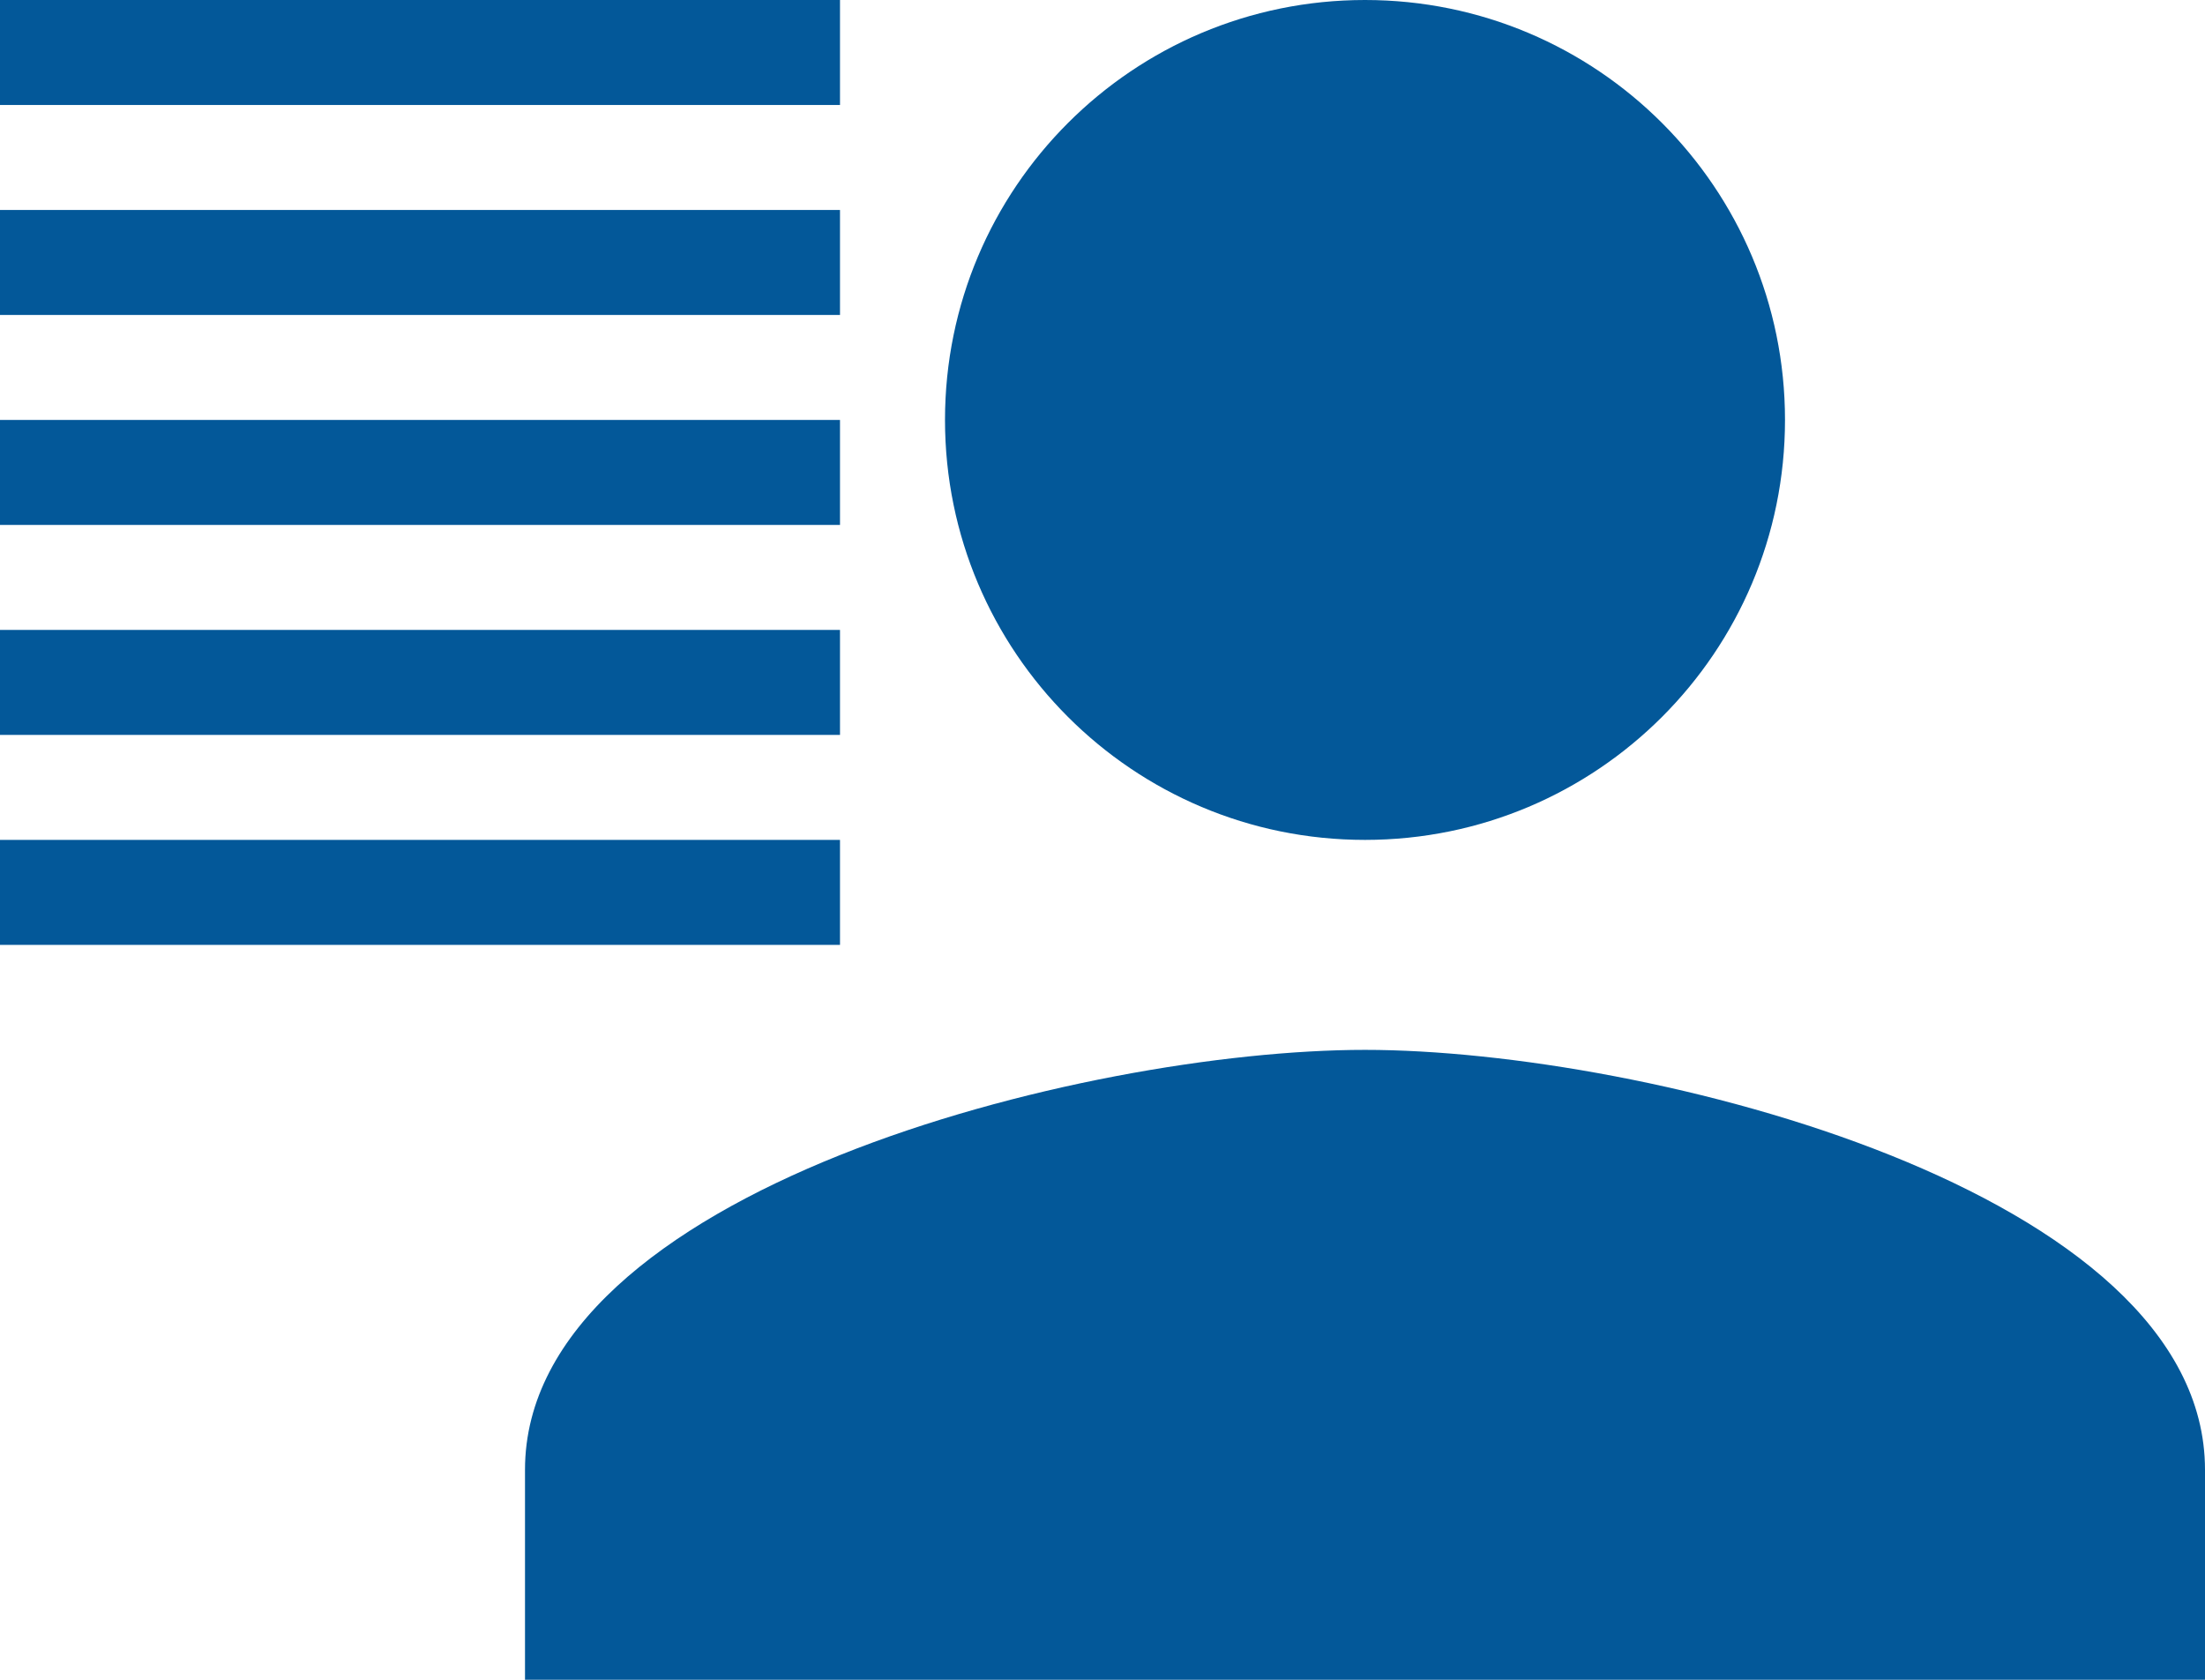 
<svg width="21px" height="16px" viewBox="0 0 21 16" version="1.1" xmlns="http://www.w3.org/2000/svg" xmlns:xlink="http://www.w3.org/1999/xlink">
    <g id="Page-1" stroke="none" stroke-width="1" fill="none" fill-rule="evenodd">
        <g id="Checked-In-Collector" transform="translate(-284, -266)">
            <g id="Donors-Button" transform="translate(268, 256)">
                <g id="Group-4" transform="translate(16, 6)">
                    <g id="ic_person" transform="translate(1, 0)">
                        <g id="Icon-24px">
                            <path d="M12,12 C14.21,12 16,10.21 16,8 C16,5.79 14.21,4 12,4 C9.79,4 8,5.79 8,8 C8,10.21 9.79,12 12,12 L12,12 Z M12,14 C9.33,14 4,15.34 4,18 L4,20 L20,20 L20,18 C20,15.34 14.67,14 12,14 L12,14 Z" id="Shape" fill="#035899"></path>
                            <polygon id="Shape" points="0 0 24 0 24 24 0 24"></polygon>
                        </g>
                    </g>
                    <path d="M0.5,4.5 L7.5,4.5" id="Line-10" stroke="#035899" stroke-linecap="square"></path>
                    <path d="M0.5,6.5 L7.5,6.5" id="Line-10" stroke="#035899" stroke-linecap="square"></path>
                    <path d="M0.5,8.5 L7.5,8.5" id="Line-10" stroke="#035899" stroke-linecap="square"></path>
                    <path d="M0.5,10.5 L7.5,10.5" id="Line-10-Copy" stroke="#035899" stroke-linecap="square"></path>
                    <path d="M0.5,12.5 L7.5,12.5" id="Line-10-Copy-2" stroke="#035899" stroke-linecap="square"></path>
                </g>
            </g>
        </g>
    </g>
</svg>